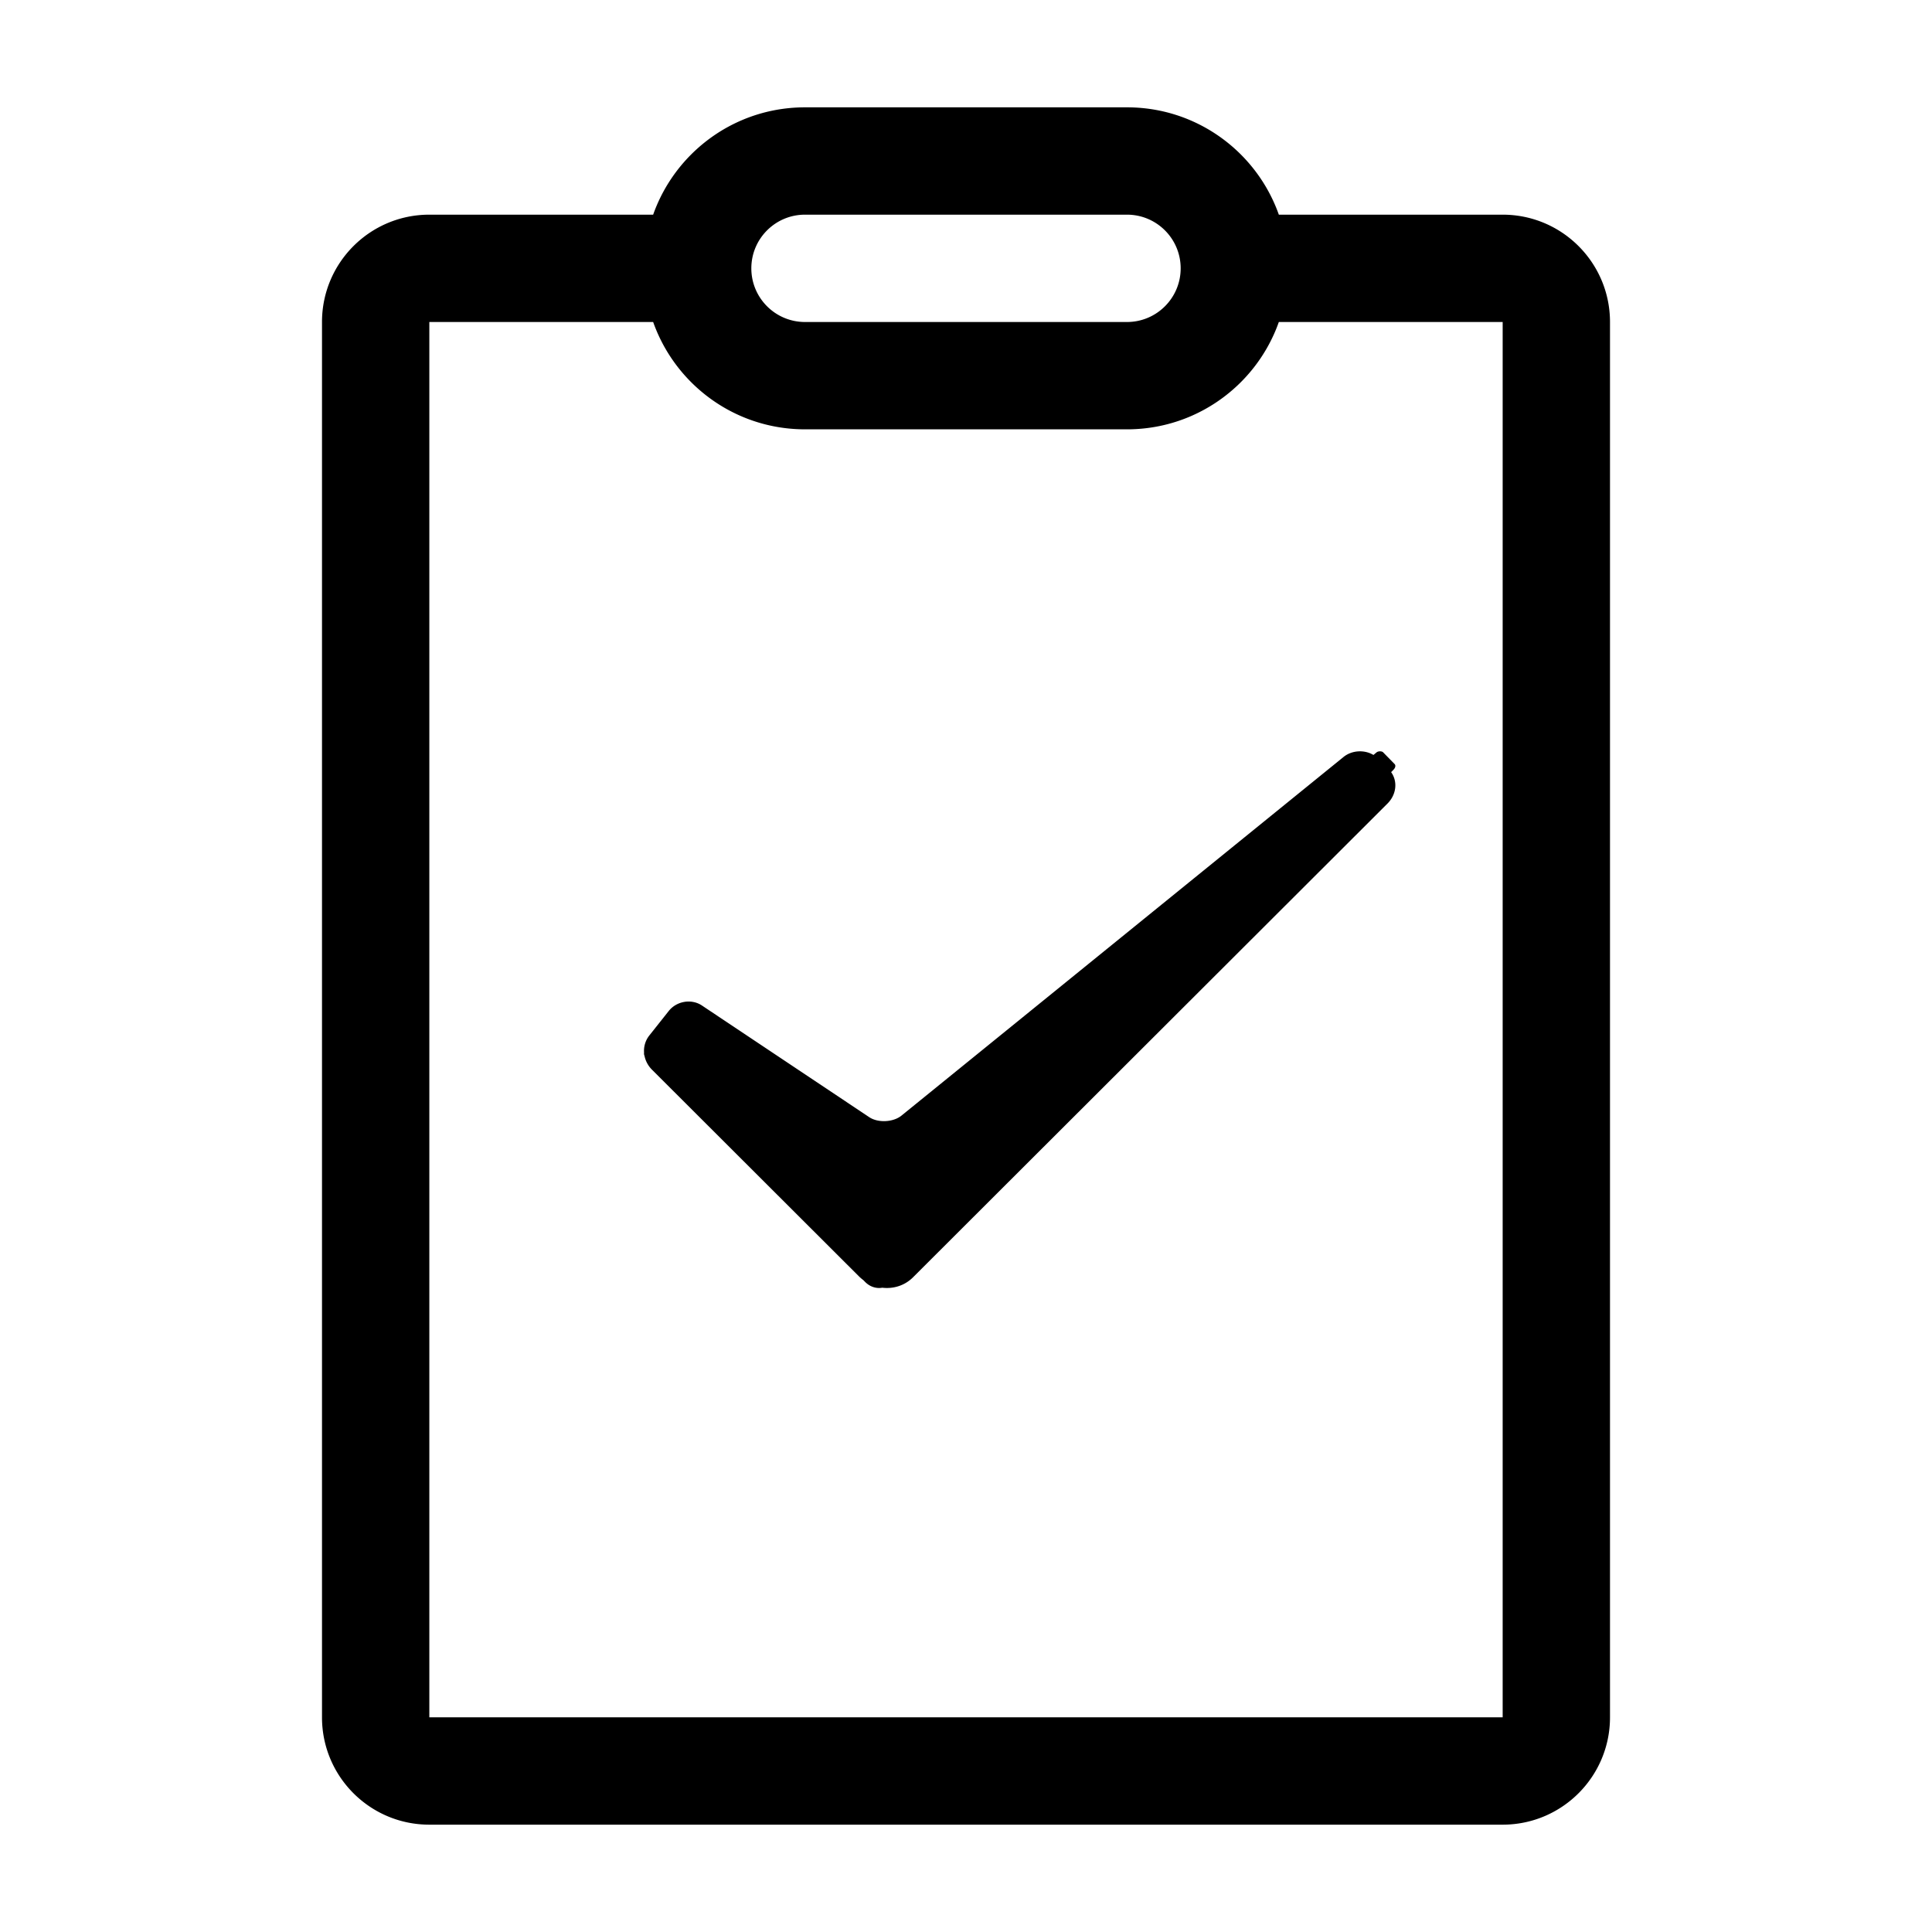 <svg viewBox="0 0 1024 1024" version="1.1" xmlns="http://www.w3.org/2000/svg"><path d="M796.445 113.778c31.418 0 56.888 25.47 56.888 56.889v739.555c0 31.105-24.963 56.378-55.948 56.881l-0.94 0.007H227.555c-31.418 0-56.888-25.47-56.888-56.888V170.667c0-31.419 25.47-56.889 56.888-56.889V910.223h568.889V113.777z m-68.495 286.367l1.647-1.366c0.932-0.774 2.846-0.688 3.457-0.063l6.11 6.242c0.625 0.638 0.57 1.84-0.644 3.08l-1.189 1.215c3.564 4.994 2.798 11.922-1.946 16.657L483.922 677.002c-4.425 4.419-10.455 6.228-16.317 5.512-3.085 0.567-6.523-0.454-9.106-3.094l-0.909-0.927a21.706 21.706 0 0 1-2.39-2.063L345.585 566.979c-2.094-2.091-3.449-4.67-3.987-7.37a3.067 3.067 0 0 1-0.228-1.69 13.083 13.083 0 0 1 2.823-9.144l10.244-12.915c4.198-5.294 12.054-6.623 17.606-2.918l88.665 59.18c4.677 3.122 12.726 2.716 17.093-0.827l234.291-190.08c4.485-3.638 11.133-3.915 15.858-1.07z m-329.728-286.367v56.889H227.556V113.777H398.223z m398.223 0v56.889H625.777V113.777h170.667z m-369.778 0c-15.71 0-28.445 12.735-28.445 28.445s12.734 28.445 28.445 28.445h170.666c15.71 0 28.445-12.735 28.445-28.445s-12.734-28.445-28.445-28.445H426.667z m0-56.888h170.666c47.129 0 85.334 38.205 85.334 85.333 0 47.129-38.205 85.333-85.334 85.333H426.667c-47.129 0-85.334-38.205-85.334-85.333 0-47.129 38.205-85.333 85.334-85.333z" /></svg>